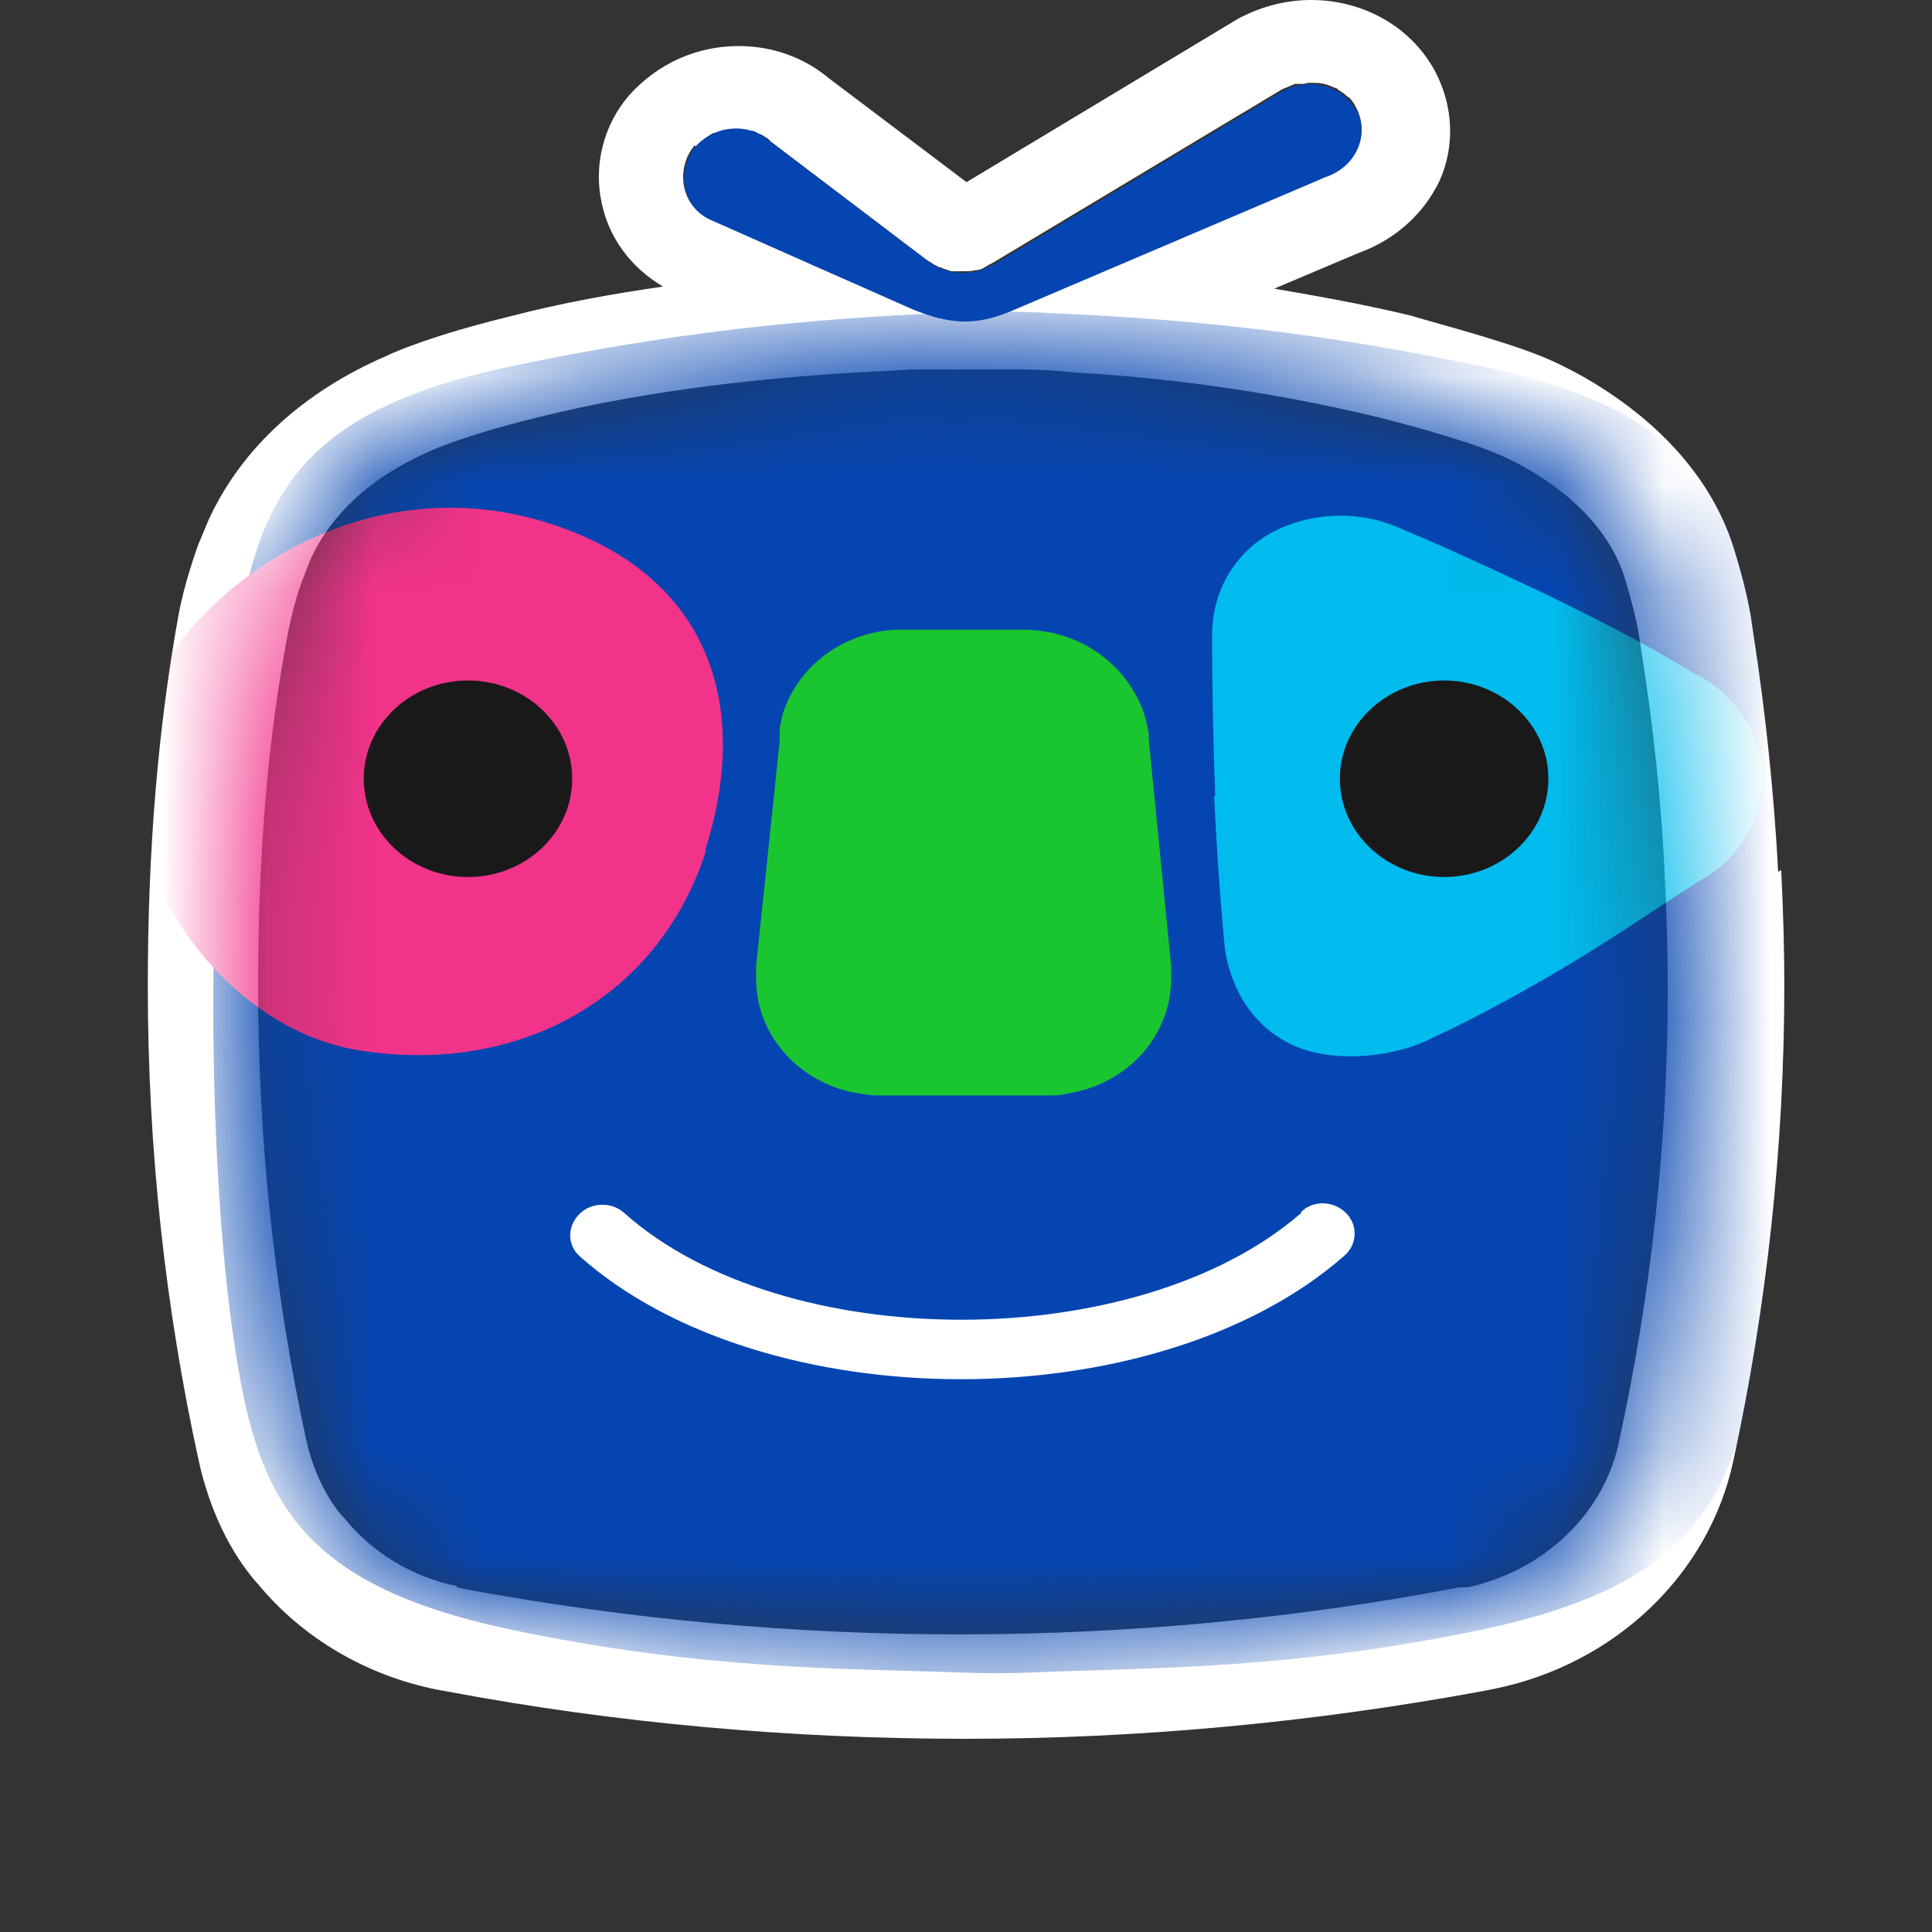 <svg width="18" height="18" viewBox="0 0 18 18" fill="none" xmlns="http://www.w3.org/2000/svg">
<rect x="0" y="0" width="18" height="18" fill="#333333" stroke="none"/>
<path d="M16.567 8.124C16.529 7.409 16.453 6.665 16.338 5.921L16.31 5.731C16.281 5.568 16.234 5.368 16.157 5.12C15.786 3.909 14.5 3.375 14.357 3.318C13.957 3.156 13.205 2.965 13.167 2.946C12.738 2.841 12.31 2.765 11.872 2.689L12.662 2.355C13.005 2.231 13.272 1.983 13.415 1.678C13.557 1.354 13.538 0.992 13.377 0.677C13.158 0.257 12.71 0 12.215 0C11.986 0 11.758 0.057 11.539 0.172L9.005 1.697L7.729 0.734C7.491 0.534 7.196 0.429 6.882 0.429C6.491 0.429 6.129 0.591 5.862 0.887C5.624 1.163 5.529 1.535 5.605 1.888C5.672 2.212 5.872 2.489 6.177 2.67C5.71 2.737 5.234 2.822 4.758 2.946C4.053 3.118 3.691 3.271 3.596 3.318C2.825 3.652 2.253 4.176 1.948 4.834C1.92 4.901 1.882 4.987 1.844 5.082C1.825 5.139 1.72 5.425 1.663 5.731C1.472 6.789 1.377 7.914 1.377 9.192C1.377 10.698 1.539 12.186 1.853 13.616C1.996 14.264 2.291 14.636 2.405 14.76C2.815 15.256 3.405 15.609 4.072 15.742L4.177 15.761C5.758 16.057 7.377 16.2 8.996 16.2C10.615 16.2 12.243 16.047 13.834 15.752L13.929 15.733C15.043 15.504 15.919 14.674 16.148 13.616C16.462 12.167 16.624 10.67 16.624 9.182C16.624 8.839 16.614 8.486 16.595 8.105L16.567 8.124ZM6.482 1.364C6.482 1.364 6.529 1.316 6.558 1.297C6.558 1.297 6.577 1.287 6.586 1.278C6.605 1.268 6.624 1.249 6.643 1.24C6.653 1.24 6.672 1.24 6.682 1.23C6.701 1.23 6.72 1.22 6.739 1.211C6.748 1.211 6.767 1.211 6.777 1.211C6.796 1.211 6.815 1.211 6.834 1.211C6.853 1.211 6.862 1.211 6.882 1.211C6.891 1.211 6.91 1.211 6.92 1.211C6.939 1.211 6.958 1.211 6.977 1.22C6.986 1.22 6.996 1.22 7.015 1.22C7.034 1.22 7.053 1.24 7.072 1.249C7.072 1.249 7.091 1.249 7.101 1.259C7.129 1.278 7.158 1.287 7.177 1.316L8.634 2.422C8.634 2.422 8.681 2.45 8.71 2.47C8.72 2.47 8.729 2.479 8.748 2.489C8.758 2.489 8.767 2.489 8.777 2.498C8.805 2.508 8.834 2.517 8.862 2.527C8.862 2.527 8.872 2.527 8.881 2.527C8.91 2.527 8.939 2.527 8.967 2.527C8.967 2.527 8.967 2.527 8.977 2.527C9.015 2.527 9.053 2.527 9.091 2.517C9.139 2.517 9.177 2.489 9.224 2.46C9.234 2.46 9.243 2.45 9.262 2.441L11.948 0.83C11.948 0.83 12.024 0.801 12.062 0.782C12.072 0.782 12.081 0.782 12.1 0.782C12.129 0.782 12.158 0.782 12.186 0.772C12.196 0.772 12.215 0.772 12.224 0.772C12.262 0.772 12.3 0.772 12.338 0.782C12.377 0.791 12.415 0.81 12.443 0.82C12.453 0.82 12.462 0.83 12.472 0.839C12.5 0.858 12.519 0.868 12.538 0.887C12.538 0.887 12.557 0.906 12.567 0.906C12.596 0.934 12.615 0.963 12.634 1.001C12.767 1.249 12.634 1.545 12.348 1.64L10.319 2.508L9.862 2.698L9.405 2.889C9.405 2.889 9.386 2.889 9.377 2.899C9.348 2.908 9.31 2.927 9.281 2.937C9.272 2.937 9.253 2.937 9.243 2.946C9.215 2.946 9.196 2.965 9.167 2.965C9.148 2.965 9.139 2.965 9.129 2.965C9.11 2.965 9.081 2.965 9.062 2.975C9.043 2.975 9.034 2.975 9.015 2.975C8.996 2.975 8.977 2.975 8.958 2.975C8.939 2.975 8.91 2.975 8.891 2.975C8.872 2.975 8.862 2.975 8.843 2.975C8.824 2.975 8.796 2.975 8.777 2.965C8.758 2.965 8.748 2.965 8.729 2.956C8.7 2.956 8.672 2.937 8.653 2.927C8.643 2.927 8.624 2.927 8.615 2.918C8.596 2.918 8.577 2.908 8.567 2.899C8.539 2.899 8.52 2.88 8.491 2.87L8.101 2.698L7.662 2.508L6.596 2.031C6.329 1.897 6.301 1.554 6.472 1.354L6.482 1.364ZM4.263 14.779C3.844 14.694 3.463 14.465 3.205 14.14L3.186 14.121C3.186 14.121 2.958 13.883 2.853 13.416C2.558 12.052 2.405 10.632 2.405 9.192C2.405 7.981 2.491 6.903 2.682 5.902C2.729 5.654 2.815 5.397 2.825 5.387C2.844 5.33 2.872 5.273 2.891 5.216C3.091 4.777 3.472 4.434 4.024 4.195C4.024 4.195 4.339 4.052 5.005 3.89C6.072 3.623 7.186 3.518 7.958 3.471C8.158 3.461 8.348 3.452 8.491 3.442H9.491C9.672 3.442 9.843 3.452 10.024 3.471C10.996 3.528 11.957 3.671 12.891 3.9C12.891 3.9 13.605 4.081 13.938 4.224C13.938 4.224 14.891 4.586 15.138 5.387C15.195 5.578 15.243 5.759 15.262 5.874L15.291 6.055C15.405 6.779 15.481 7.485 15.51 8.172C15.529 8.534 15.538 8.868 15.538 9.201C15.538 10.632 15.386 12.052 15.081 13.444C14.938 14.112 14.377 14.636 13.672 14.789H13.596C10.567 15.37 7.377 15.37 4.348 14.808L4.253 14.789L4.263 14.779ZM5.358 3.49L7.443 3.137Z" fill="white"/>
<path d="M12.633 1.013C12.767 1.26 12.633 1.556 12.348 1.651L9.415 2.901C9.072 3.044 8.834 3.015 8.5 2.881L6.605 2.042C6.339 1.909 6.31 1.566 6.481 1.365C6.662 1.165 6.977 1.137 7.177 1.318L8.634 2.424C8.796 2.548 8.957 2.557 9.091 2.529C9.148 2.519 9.186 2.491 9.262 2.462L11.948 0.85C12.195 0.717 12.51 0.793 12.633 1.032V1.013Z" fill="#0545B1"/>
<mask id="mask0_3954_37509" style="mask-type:luminance" maskUnits="userSpaceOnUse" x="2" y="3" width="14" height="13">
<path d="M2.626 13.461C2.321 12.079 2.169 10.658 2.169 9.19C2.169 8.055 2.245 6.939 2.445 5.852C2.493 5.585 2.598 5.309 2.598 5.309C2.807 4.689 3.293 4.26 3.921 3.993C3.921 3.993 4.236 3.84 4.95 3.669C6.874 3.192 8.94 3.211 8.94 3.211H9.035C10.397 3.211 11.711 3.383 12.969 3.678C12.969 3.678 13.702 3.869 14.045 4.002C14.045 4.002 15.102 4.393 15.378 5.309C15.387 5.347 15.473 5.623 15.511 5.824C15.692 6.92 15.797 8.045 15.797 9.18C15.797 10.648 15.635 12.079 15.34 13.461C15.178 14.214 14.549 14.806 13.749 14.977C13.721 14.977 13.702 14.977 13.673 14.987C12.159 15.273 10.597 15.416 8.997 15.416C7.397 15.416 5.845 15.273 4.34 14.987C4.302 14.987 4.274 14.977 4.236 14.968C3.75 14.863 3.331 14.605 3.036 14.243C3.036 14.243 2.769 13.976 2.645 13.433L2.626 13.461Z" fill="white"/>
</mask>
<g mask="url(#mask0_3954_37509)">
<path d="M16.387 6.113C16.178 4.664 15.825 3.844 13.816 3.415C12.006 3.033 10.702 2.957 9.626 2.909C9.397 2.9 9.168 2.9 8.94 2.909C7.864 2.957 6.559 3.033 4.75 3.415C2.74 3.844 2.388 4.664 2.178 6.113C1.978 7.534 1.988 9.25 1.988 9.298C1.988 9.346 1.969 11.062 2.178 12.483C2.388 13.932 2.74 14.752 4.75 15.181C6.559 15.562 7.864 15.543 8.94 15.582C9.168 15.591 9.397 15.591 9.626 15.582C10.702 15.534 12.006 15.562 13.816 15.181C15.825 14.752 16.178 13.932 16.387 12.483C16.587 11.062 16.578 9.346 16.578 9.298C16.578 9.25 16.597 7.534 16.387 6.113Z" fill="#0545B1"/>
<path d="M11.322 7.412C11.303 6.916 11.293 6.42 11.293 5.924C11.293 5.247 11.817 4.98 11.817 4.98C12.16 4.78 12.626 4.742 13.026 4.914C13.645 5.171 14.455 5.562 14.455 5.562C14.921 5.791 15.302 5.981 15.788 6.277C15.817 6.287 15.836 6.306 15.864 6.315C16.378 6.62 16.569 7.25 16.283 7.764C16.188 7.936 16.055 8.07 15.902 8.165C15.445 8.451 15.055 8.728 14.588 9.004C13.836 9.452 13.36 9.662 13.36 9.662C13.026 9.843 12.445 9.919 12.045 9.738C11.436 9.452 11.407 8.785 11.407 8.785C11.407 8.785 11.35 8.232 11.312 7.412H11.322Z" fill="#00BBED"/>
<path d="M12.122 11.302C10.598 12.627 7.303 12.627 5.817 11.302C5.703 11.197 5.512 11.197 5.398 11.311C5.284 11.426 5.284 11.597 5.398 11.702C7.112 13.228 10.769 13.237 12.522 11.702C12.646 11.597 12.655 11.416 12.541 11.302C12.427 11.187 12.236 11.178 12.122 11.292V11.302Z" fill="white"/>
<path d="M10.911 9.09C10.911 9.09 10.911 9.09 10.911 9.08V8.995L10.702 6.887V6.83C10.702 6.83 10.683 6.735 10.673 6.697C10.559 6.287 10.197 5.963 9.75 5.886C9.683 5.877 9.626 5.867 9.559 5.867H8.407C8.35 5.867 8.293 5.867 8.235 5.877C7.769 5.943 7.397 6.268 7.283 6.687C7.283 6.725 7.264 6.763 7.264 6.792V6.907L7.045 8.995V9.042C7.045 9.042 7.045 9.061 7.045 9.08C7.045 9.09 7.045 9.109 7.045 9.119C7.045 9.624 7.407 10.043 7.902 10.168C7.997 10.187 8.092 10.206 8.197 10.206H9.759C9.826 10.206 9.883 10.206 9.95 10.187C10.502 10.101 10.911 9.653 10.911 9.119C10.911 9.109 10.911 9.09 10.911 9.08V9.09Z" fill="#1AC62F"/>
<path d="M6.578 7.926C6.131 9.318 4.807 10.023 3.341 9.785C1.817 9.537 0.722 7.516 1.474 6.276C2.121 5.208 3.54 4.426 5.017 4.846C6.578 5.294 7.017 6.524 6.569 7.926H6.578Z" fill="#F2338A"/>
<path d="M14.426 7.255C14.426 7.761 13.988 8.171 13.455 8.171C12.921 8.171 12.483 7.761 12.483 7.255C12.483 6.75 12.921 6.34 13.455 6.34C13.988 6.34 14.426 6.75 14.426 7.255Z" fill="#1A1919"/>
<path d="M4.36 8.171C4.897 8.171 5.331 7.761 5.331 7.255C5.331 6.75 4.897 6.34 4.36 6.34C3.824 6.34 3.389 6.75 3.389 7.255C3.389 7.761 3.824 8.171 4.36 8.171Z" fill="#1A1919"/>
</g>
</svg>
